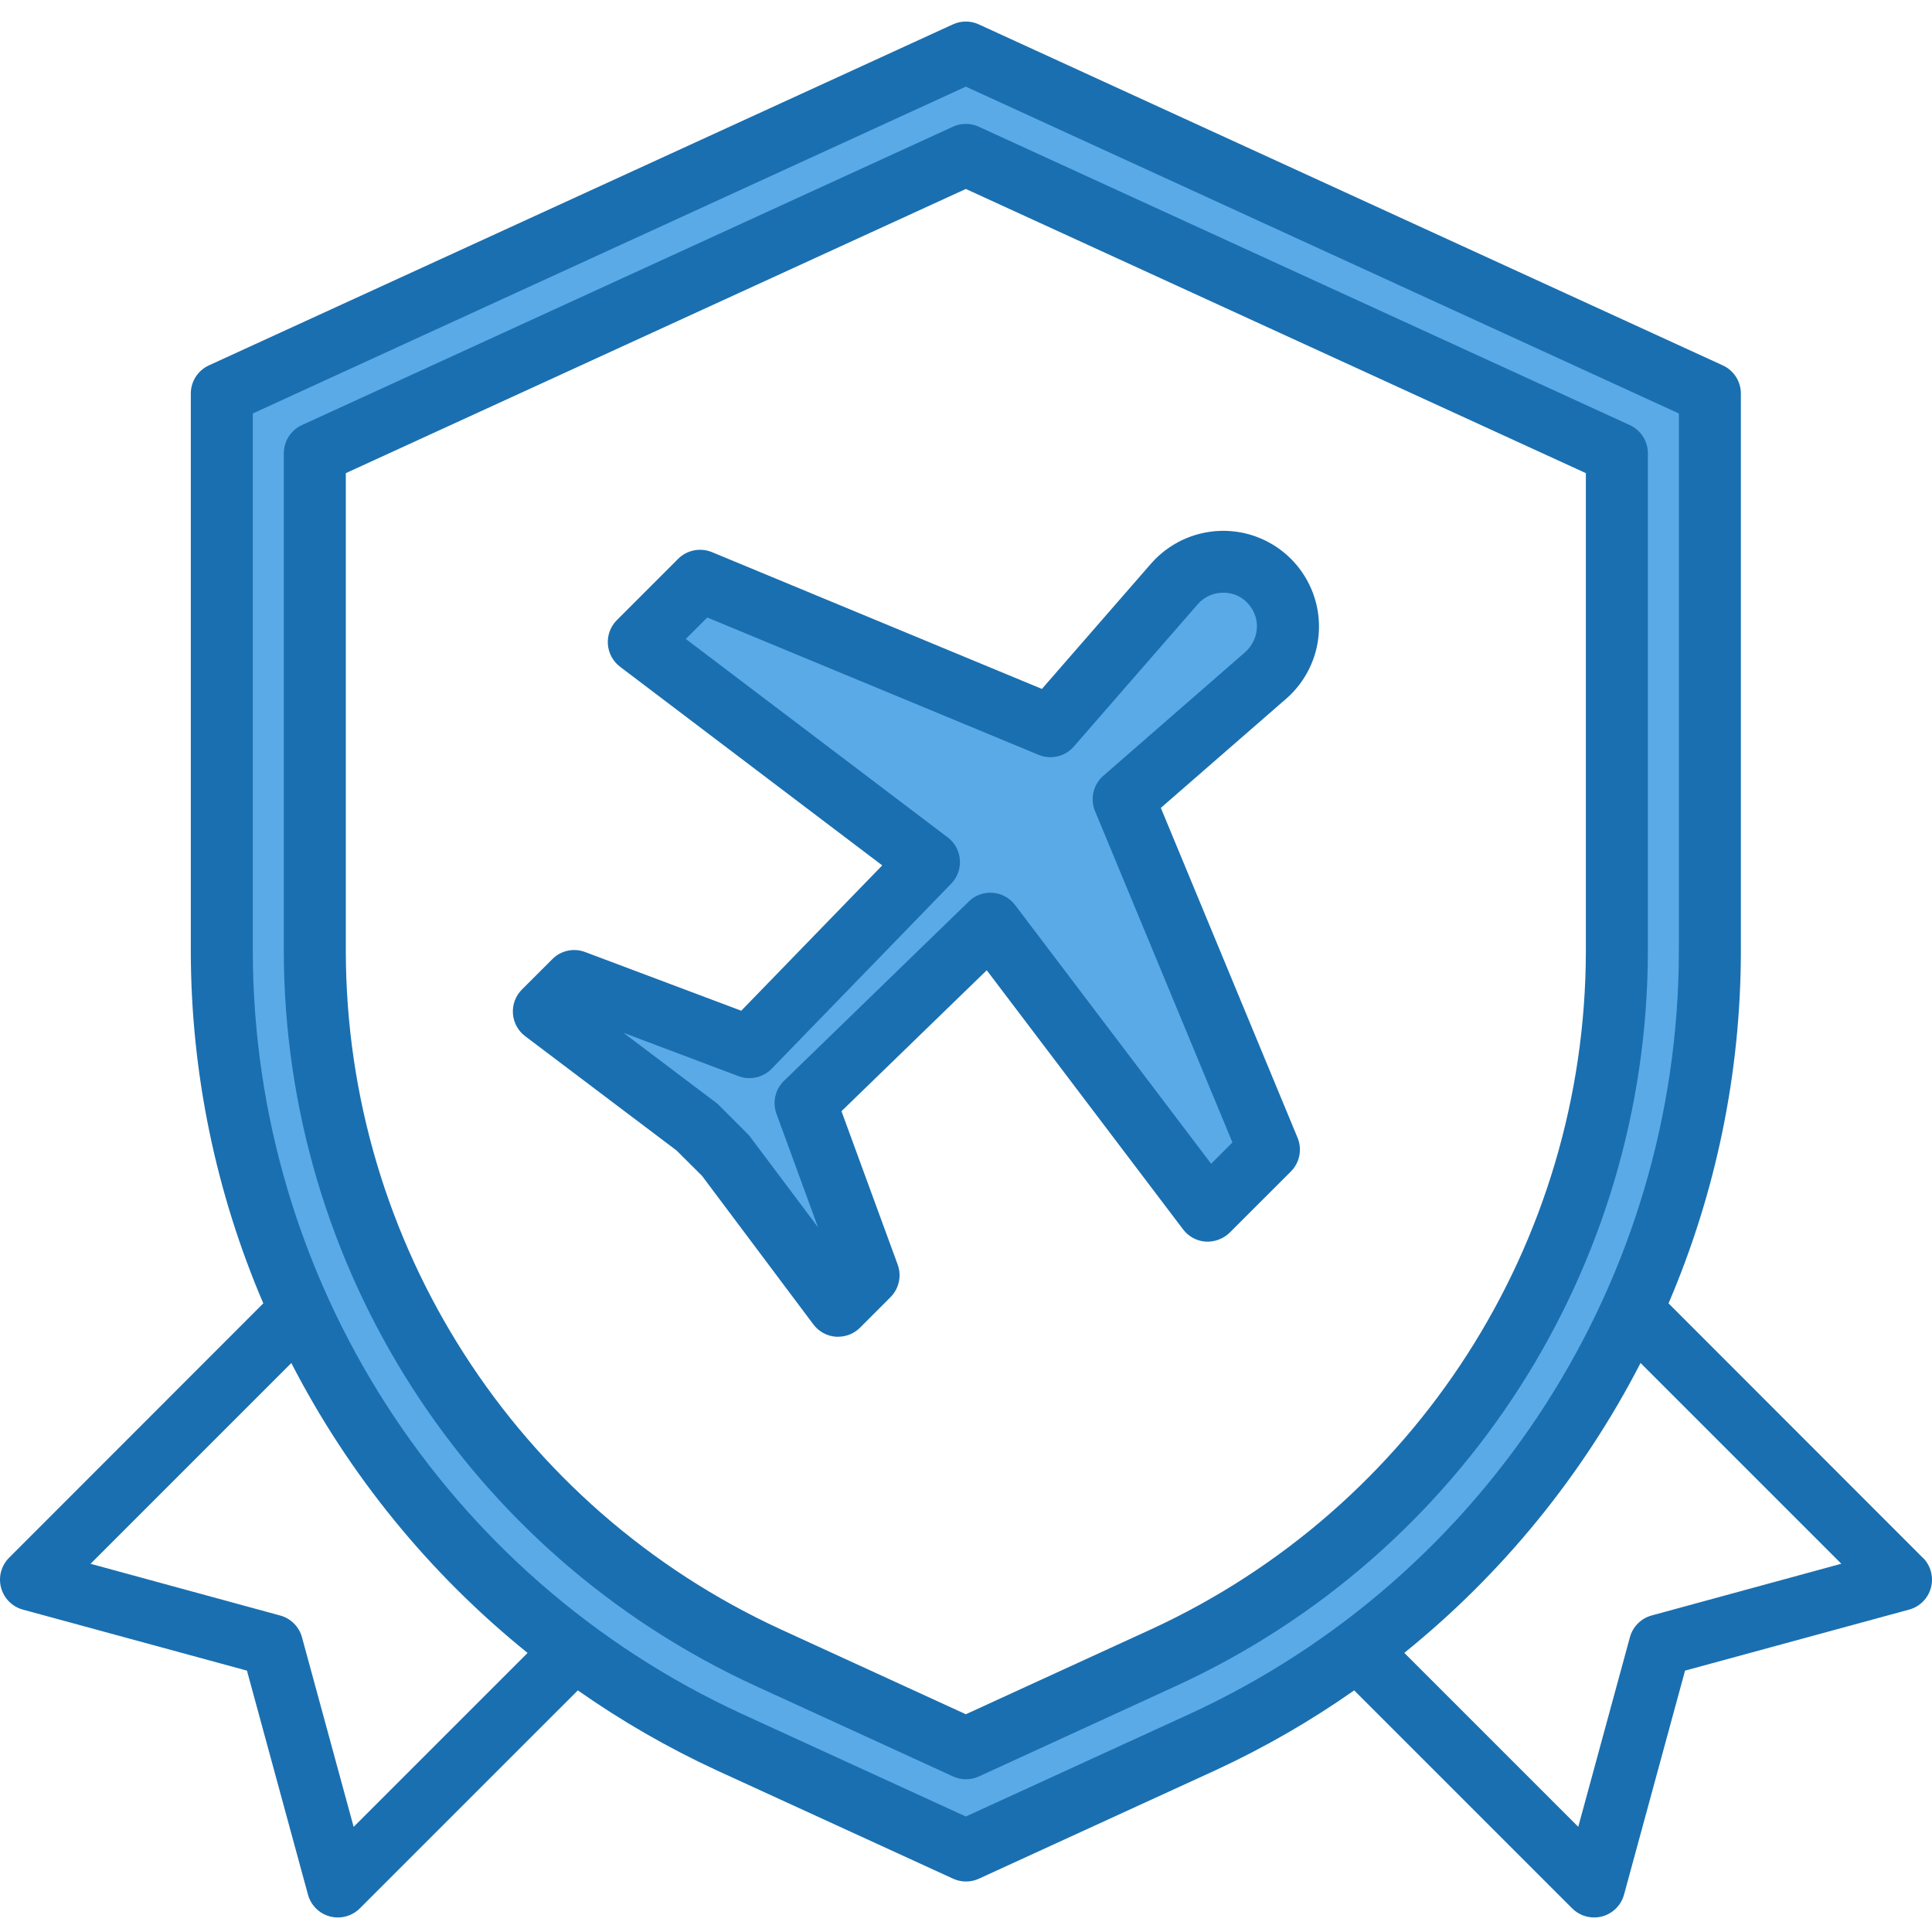 <svg height="498pt" viewBox="0 -5 498.56 498" width="498pt" xmlns="http://www.w3.org/2000/svg"><path d="m57.238 96.281v144c.027 71.105 33.742 137.996 90.883 180.32 12.457 9.285 25.863 17.223 40 23.68l61.117 28 61.121-28c14.133-6.457 27.543-14.395 40-23.68 57.141-42.324 90.855-109.215 90.879-180.32v-144l-192-88zm360 144c-.133 78.309-45.75 149.402-116.879 182.16l-51.121 23.438-51.117-23.438c-71.129-32.758-116.746-103.852-116.883-182.16v-128.562l168-77.039 168 77.039zm0 0" fill="#5aaae7"/><path d="m164.84 160.441 74.879 56.719-46.32 47.762-45.199-17.043-7.84 7.84 39.602 29.922 7.277 7.281 29.043 38.797 7.84-7.84-16.242-44.477 47.68-46.32 56.16 74.078 15.762-15.758-37.52-90.48 36.641-31.922c.312-.242.605-.512.879-.801 4.273-4.32 5.863-10.629 4.148-16.461-1.719-5.832-6.469-10.273-12.406-11.59-5.934-1.316-12.117.695-16.145 5.254l-32 36.719-90.398-37.52zm0 0" fill="#5aaae7"/><g fill="#1a6fb0"><path d="m425.238 111.688c0-3.125-1.82-5.965-4.664-7.27l-168-77c-2.117-.973-4.551-.973-6.672 0l-168 77c-2.84 1.305-4.664 4.145-4.664 7.27v128.602c.148 81.445 47.613 155.383 121.602 189.43l51.098 23.418c2.117.973 4.551.973 6.672 0l51.031-23.418c73.992-34.047 121.453-107.988 121.598-189.438zm-16 128.594c-.121 75.191-43.926 143.461-112.23 174.902l-47.77 21.906-47.766-21.906c-68.301-31.441-112.109-99.703-112.234-174.895v-123.473l160-73.336 160 73.336zm0 0"/><path d="m496.176 396.703-65.602-65.645c12.281-28.691 18.629-59.57 18.664-90.777v-144c0-3.129-1.82-5.969-4.664-7.273l-192-88c-2.117-.973-4.551-.973-6.672 0l-192 88c-2.84 1.305-4.664 4.145-4.664 7.273v144c.051 31.211 6.414 62.086 18.707 90.777l-65.602 65.645c-2.016 2.02-2.809 4.957-2.074 7.711.73 2.758 2.875 4.918 5.625 5.668l57.832 15.75 15.754 57.832c.758 2.742 2.914 4.875 5.664 5.602.672.172 1.363.262 2.055.262 2.121 0 4.156-.844 5.656-2.344l56.258-56.254c11.273 7.914 23.234 14.805 35.734 20.59l61.098 28c2.117.973 4.555.973 6.672 0l61.094-28c12.504-5.785 24.465-12.676 35.738-20.59l56.254 56.254c1.5 1.5 3.535 2.344 5.656 2.344.695 0 1.387-.09 2.055-.262 2.75-.727 4.906-2.859 5.664-5.602l15.754-57.832 57.832-15.75c2.75-.75 4.895-2.91 5.629-5.668.73-2.754-.059-5.691-2.078-7.711zm-404.918 69.449-13.336-48.938c-.75-2.723-2.879-4.852-5.602-5.598l-48.953-13.352 51.809-51.809c14.887 28.91 35.656 54.395 60.969 74.809zm215.75-29.145-57.77 26.473-57.766-26.473c-76.82-35.371-126.09-112.156-126.234-196.727v-138.863l184-84.336 184 84.336v138.863c-.141 84.57-49.41 161.355-126.23 196.727zm119.199-25.406c-2.723.746-4.852 2.875-5.598 5.598l-13.336 48.938-44.891-44.887c25.316-20.418 46.082-45.898 60.969-74.809l51.809 51.809zm0 0"/><path d="m174.992 138.938-15.816 15.816c-1.625 1.629-2.469 3.883-2.316 6.18s1.289 4.418 3.117 5.82l67.688 51.285-36.383 37.504-40.273-15.141c-2.938-1.125-6.258-.41-8.473 1.824l-7.855 7.848c-1.637 1.637-2.48 3.902-2.32 6.211s1.312 4.434 3.16 5.828l39.047 29.48 6.578 6.543 28.734 38.336c1.387 1.863 3.516 3.031 5.832 3.199h.57c2.121 0 4.156-.844 5.656-2.344l7.855-7.863c2.203-2.203 2.926-5.484 1.855-8.406l-14.504-39.586 37.488-36.375 50.672 66.879c1.395 1.844 3.52 2.992 5.824 3.152 2.301.125 4.555-.719 6.207-2.328l15.77-15.762c2.289-2.285 2.973-5.727 1.734-8.719l-35.281-85.121 32.152-28c.496-.41.969-.848 1.418-1.309 7.176-7.172 9.242-18 5.203-27.309-4.035-9.309-13.352-15.203-23.492-14.863-6.852.238-13.301 3.297-17.816 8.457l-28.152 32.328-85.16-35.305c-2.992-1.223-6.426-.539-8.719 1.738zm102.152 48.383 31.918-36.656c1.586-1.836 3.871-2.918 6.297-2.984 2.418-.137 4.777.789 6.457 2.535 1.641 1.637 2.555 3.863 2.543 6.18-.039 2.504-1.117 4.879-2.977 6.559l-36.672 31.969c-2.59 2.258-3.453 5.918-2.137 9.094l35.465 85.52-5.496 5.496-50.59-66.766c-1.383-1.828-3.48-2.977-5.762-3.152-2.289-.195-4.551.625-6.184 2.238l-47.465 46.066c-2.438 2.184-3.297 5.629-2.176 8.703l10.723 29.297-17.48-23.297c-.227-.305-.473-.59-.738-.855l-6.902-6.898c-.359-.41-.762-.785-1.199-1.109l-23.891-18.031 29.695 11.199c3.016 1.133 6.41.352 8.625-1.984l46.266-47.688c1.598-1.645 2.414-3.895 2.238-6.18-.172-2.285-1.316-4.391-3.145-5.773l-67.582-51.199 5.543-5.535 85.527 35.453c3.191 1.301 6.855.418 9.098-2.199zm0 0"/></g></svg>